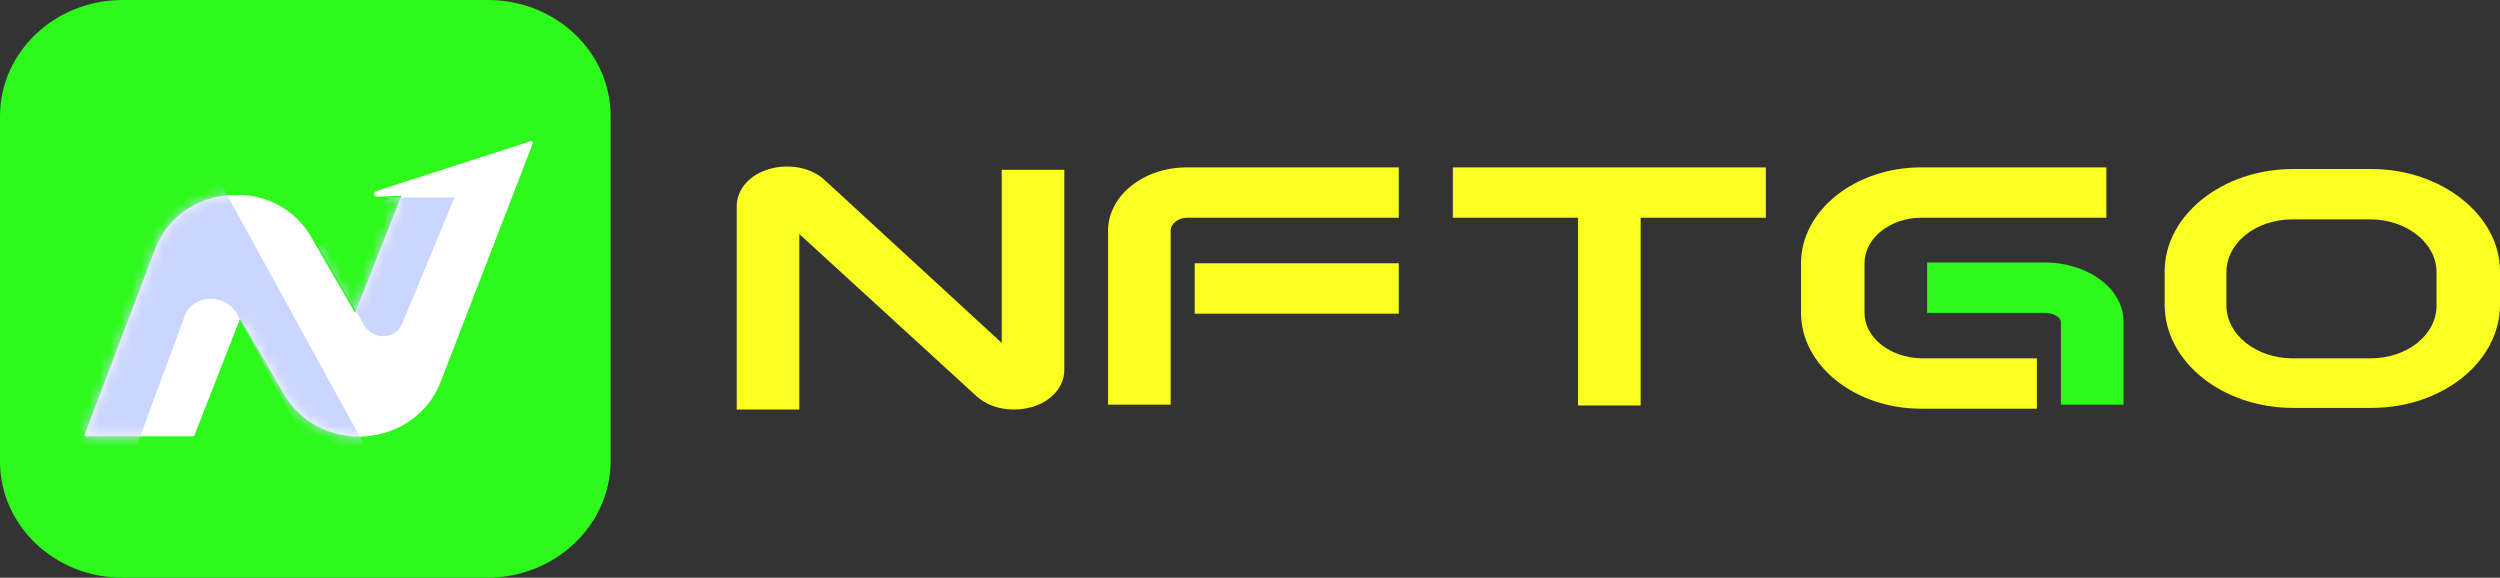 <svg width="238" height="55" viewBox="0 0 238 55" fill="none" xmlns="http://www.w3.org/2000/svg">
<rect x="0" y="0" width="238" height="55" fill="#333333" stroke="none"/>
<g clip-path="url(#clip0_5_16)">
<path d="M95.363 32.644L78.544 17.173C77.238 15.935 75.115 15.549 73.237 16.09C71.359 16.631 70.135 18.024 70.135 19.648V38.987H76.095V22.279L92.914 37.672C93.812 38.523 95.118 38.987 96.506 38.987C97.078 38.987 97.649 38.91 98.221 38.755C100.099 38.214 101.324 36.821 101.324 35.197V16.167H95.363V32.644ZM105.487 21.969V38.523H111.448V21.969C111.448 21.273 112.183 20.731 112.999 20.731H133.166V15.935H112.999C108.835 15.935 105.487 18.643 105.487 21.969Z" fill="#FBFF1F"/>
<path d="M133.166 25.063H113.734V29.859H133.166V25.063ZM138.309 20.731H150.23V38.601H156.19V20.731H168.11V15.935H138.309V20.731ZM177.5 29.782V25.063C177.5 22.665 179.949 20.731 182.889 20.731H200.524V15.935H182.889C176.602 15.935 171.458 20.035 171.458 25.063V29.782C171.458 34.81 176.602 38.91 182.889 38.91H193.911V34.114H182.889C179.868 34.037 177.5 32.103 177.5 29.782Z" fill="#FBFF1F"/>
<path d="M194.646 24.986H183.46V29.782H194.646C195.462 29.782 196.197 30.169 196.197 30.71V38.523H202.157V30.71C202.239 27.539 198.81 24.986 194.646 24.986Z" fill="#2DF91B"/>
<path d="M225.753 16.09H218.323C211.546 16.09 206.076 20.499 206.076 25.837V29.008C206.076 34.423 211.546 38.833 218.323 38.833H225.753C232.53 38.833 238 34.423 238 29.008V25.837C238 20.499 232.448 16.09 225.753 16.09ZM231.958 29.086C231.958 31.871 229.182 34.114 225.671 34.114H218.242C214.812 34.114 211.955 31.871 211.955 29.086V25.914C211.955 23.129 214.731 20.886 218.242 20.886H225.671C229.101 20.886 231.958 23.129 231.958 25.914V29.086Z" fill="#FBFF1F"/>
<path d="M46.375 55H11.675C5.225 55 0 50.049 0 43.938V11.062C0 4.951 5.225 0 11.675 0H46.457C52.907 0 58.132 4.951 58.132 11.062V44.016C58.051 50.049 52.825 55 46.375 55Z" fill="#2DF91B"/>
<path d="M35.843 18.179C35.435 18.333 35.598 18.797 36.006 18.72L38.211 18.643L33.802 29.782L29.638 22.588C28.331 20.267 25.882 18.72 23.106 18.565H21.881C18.615 18.797 15.921 20.731 14.778 23.671L8.083 41.308C8.001 41.463 8.165 41.54 8.246 41.54H18.37C18.452 41.54 18.534 41.463 18.534 41.385L22.861 30.323L27.025 37.518C28.576 40.225 31.597 41.772 34.782 41.54C37.966 41.308 40.742 39.374 41.885 36.512L48.825 18.565L50.703 13.692C50.784 13.537 50.621 13.383 50.458 13.46L35.843 18.179Z" fill="white"/>
<mask id="mask0_5_16" style="mask-type:luminance" maskUnits="userSpaceOnUse" x="8" y="13" width="43" height="29">
<path d="M35.843 18.179C35.435 18.333 35.598 18.797 36.006 18.72L38.211 18.643L33.802 29.782L29.638 22.588C28.331 20.267 25.882 18.72 23.106 18.565H21.881C18.615 18.797 15.921 20.731 14.778 23.671L8.083 41.308C8.001 41.463 8.165 41.54 8.246 41.54H18.37C18.452 41.54 18.534 41.463 18.534 41.385L22.861 30.323L27.025 37.518C28.576 40.225 31.597 41.772 34.782 41.54C37.966 41.308 40.742 39.374 41.885 36.512L48.825 18.565L50.703 13.692C50.784 13.537 50.621 13.383 50.458 13.46L35.843 18.179Z" fill="white"/>
</mask>
<g mask="url(#mask0_5_16)">
<path d="M36.741 46.104L17.962 11.913L4.98 43.861H12.492L17.554 30.169C18.289 28.003 21.391 27.848 22.535 29.859L29.556 43.01L36.741 46.104Z" fill="#CBD6FE"/>
</g>
<mask id="mask1_5_16" style="mask-type:luminance" maskUnits="userSpaceOnUse" x="8" y="13" width="43" height="29">
<path d="M35.843 18.179C35.435 18.333 35.598 18.797 36.006 18.72L38.211 18.643L33.802 29.782L29.638 22.588C28.331 20.267 25.882 18.72 23.106 18.565H21.881C18.615 18.797 15.921 20.731 14.778 23.671L8.083 41.308C8.001 41.463 8.165 41.54 8.246 41.54H18.37C18.452 41.54 18.534 41.463 18.534 41.385L22.861 30.323L27.025 37.518C28.576 40.225 31.597 41.772 34.782 41.54C37.966 41.308 40.742 39.374 41.885 36.512L48.825 18.565L50.703 13.692C50.784 13.537 50.621 13.383 50.458 13.46L35.843 18.179Z" fill="white"/>
</mask>
<g mask="url(#mask1_5_16)">
<path d="M30.373 23.516L34.7 31.02C35.516 32.412 37.721 32.335 38.292 30.788L43.273 18.797H37.149L30.373 23.516Z" fill="#CBD6FE"/>
</g>
</g>
<defs>
<clipPath id="clip0_5_16">
<rect width="238" height="55" fill="white"/>
</clipPath>
</defs>
</svg>
